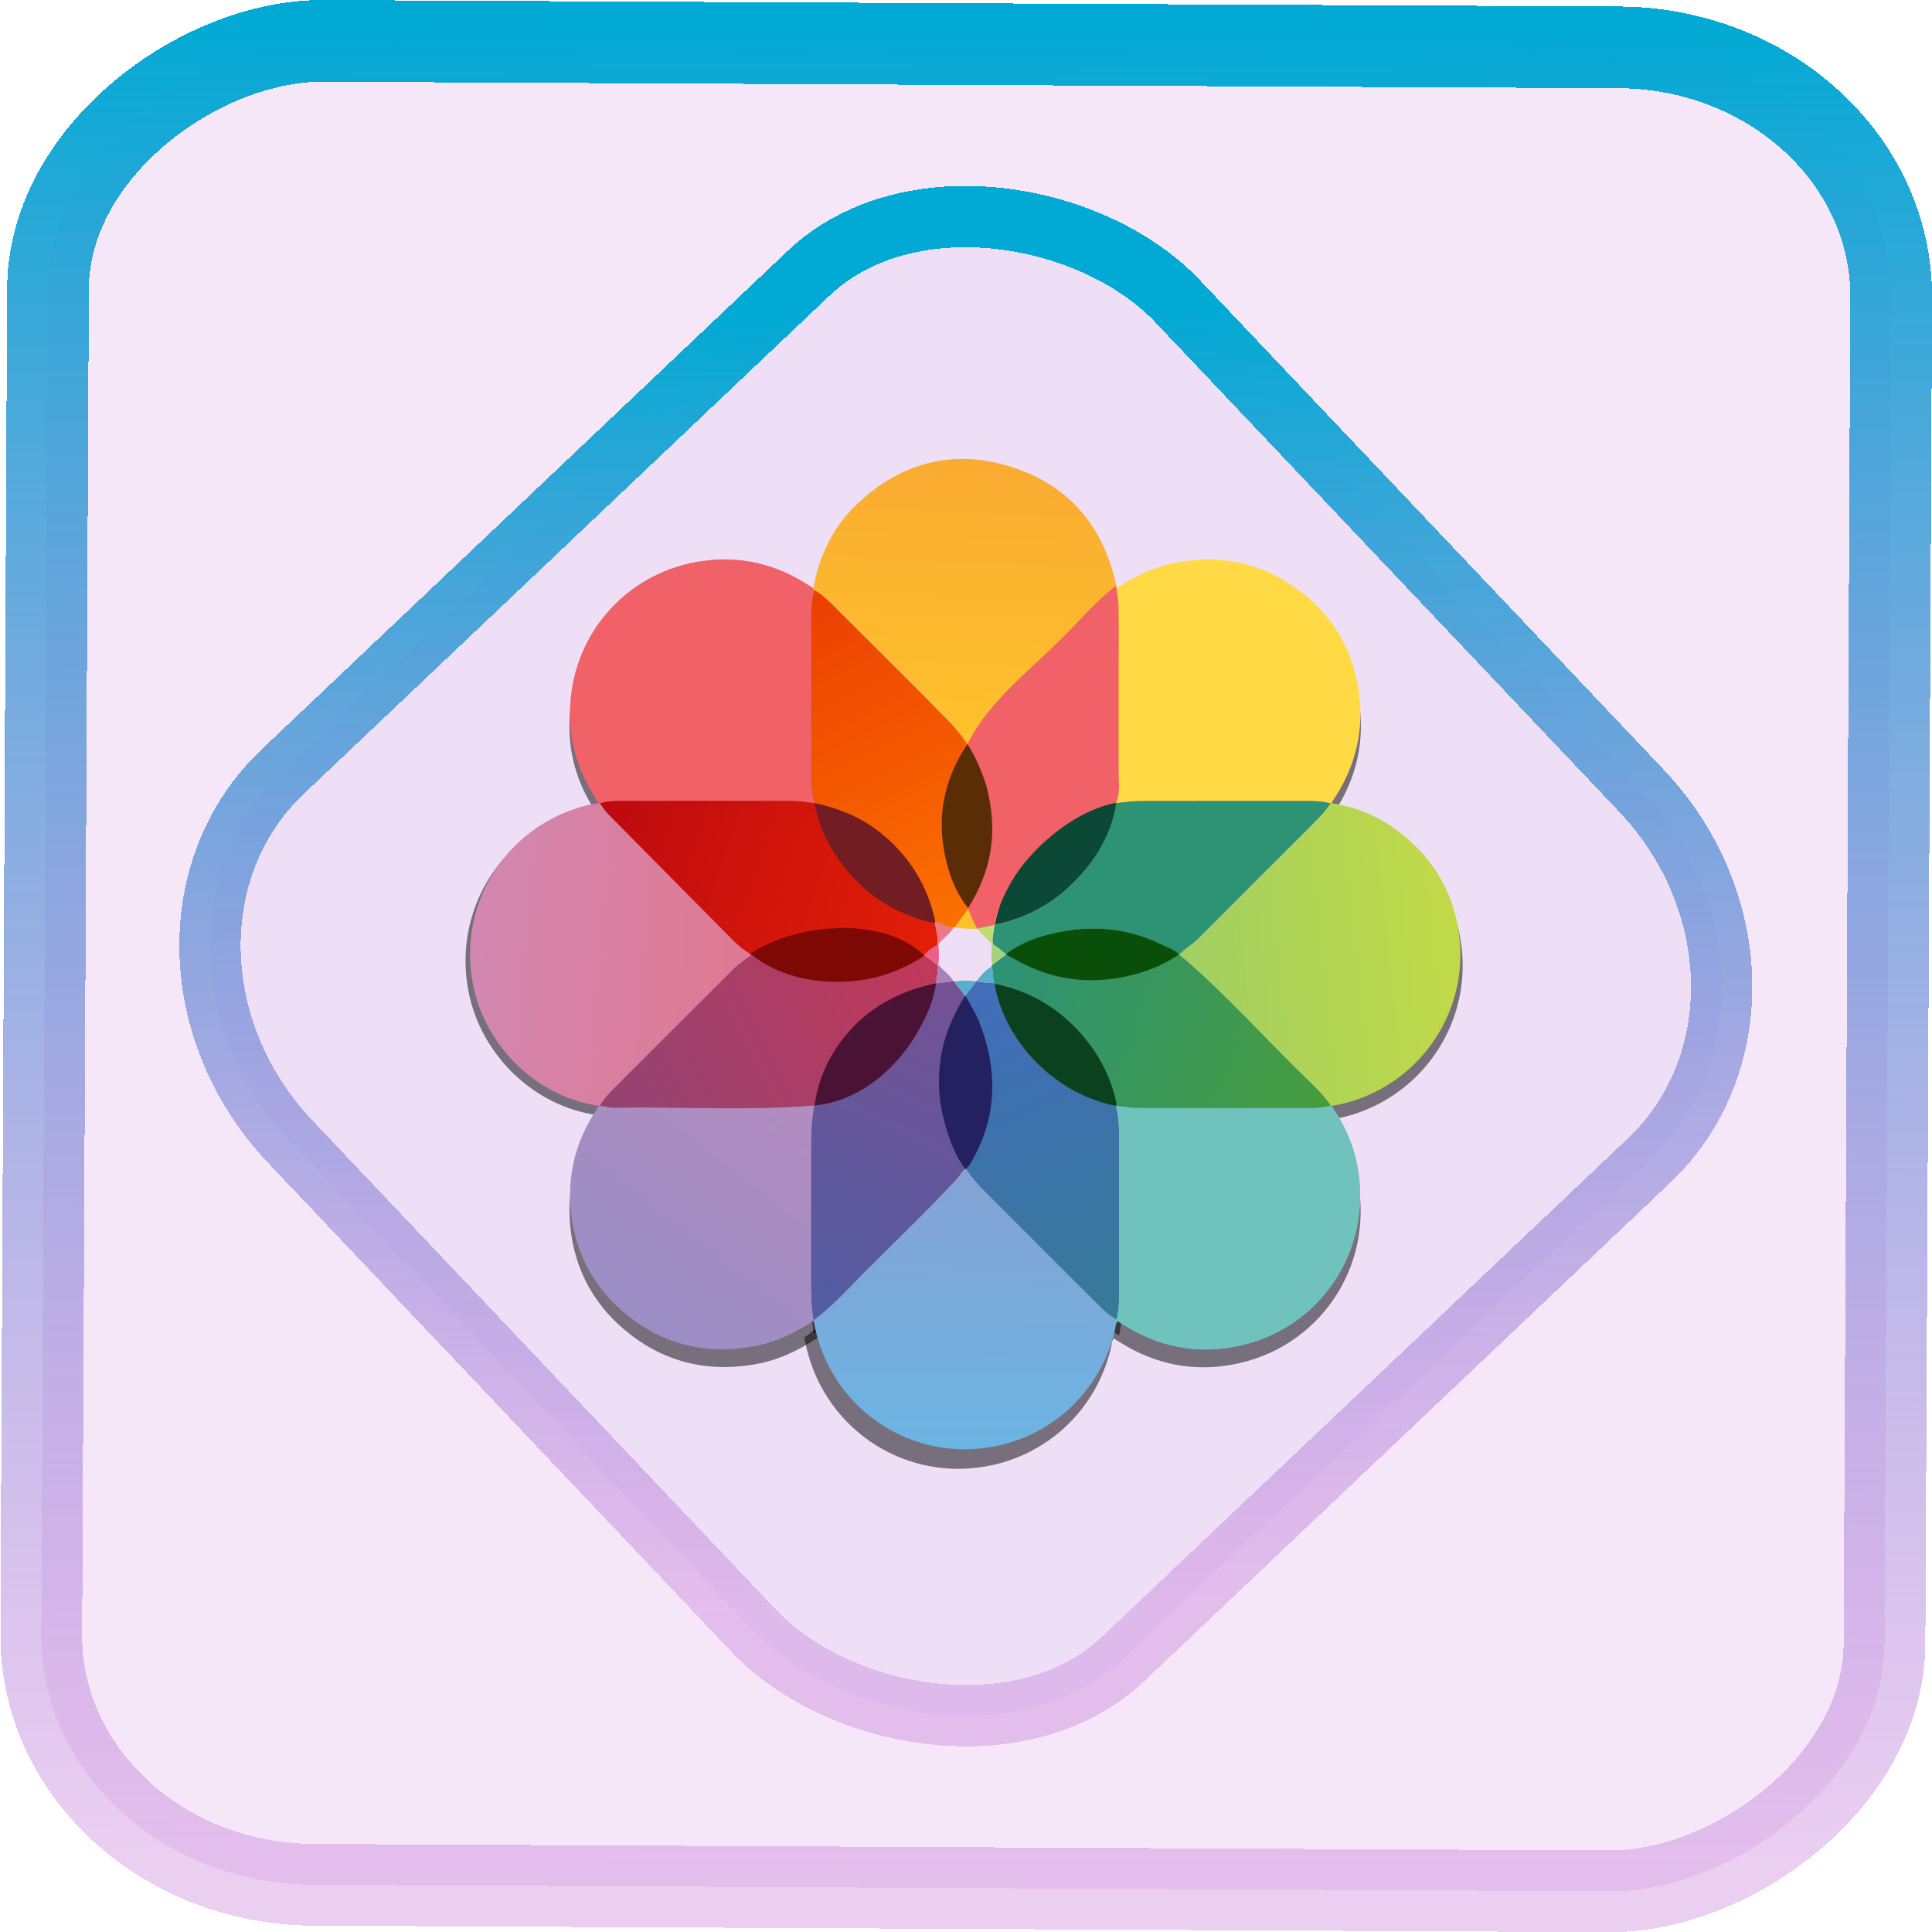 <?xml version="1.0" encoding="UTF-8" standalone="no"?>
<svg
   xmlns:dc="http://purl.org/dc/elements/1.1/"
   xmlns:cc="http://creativecommons.org/ns#"
   xmlns:rdf="http://www.w3.org/1999/02/22-rdf-syntax-ns#"
   xmlns:svg="http://www.w3.org/2000/svg"
   xmlns="http://www.w3.org/2000/svg"
   xmlns:xlink="http://www.w3.org/1999/xlink"
   xmlns:sodipodi="http://sodipodi.sourceforge.net/DTD/sodipodi-0.dtd"
   xmlns:inkscape="http://www.inkscape.org/namespaces/inkscape"
   width="47.286"
   height="47.286"
   version="1.1"
   id="svg63"
   sodipodi:docname="gpick.svg"
   inkscape:version="1.0.1 (3bc2e813f5, 2020-09-07)">
  <style
     id="style1006"></style>
  <sodipodi:namedview
     id="namedview65"
     pagecolor="#000000"
     bordercolor="#666666"
     borderopacity="1.0"
     inkscape:showpageshadow="2"
     inkscape:pageopacity="0.0"
     inkscape:pagecheckerboard="0"
     inkscape:deskcolor="#d1d1d1"
     showgrid="false"
     inkscape:zoom="13.117737"
     inkscape:cx="8.0029315"
     inkscape:cy="29.272626"
     inkscape:window-width="1920"
     inkscape:window-height="988"
     inkscape:window-x="0"
     inkscape:window-y="0"
     inkscape:window-maximized="1"
     inkscape:current-layer="svg63"
     inkscape:document-rotation="0">
    <inkscape:grid
       type="xygrid"
       id="grid468"
       originx="30.401"
       originy="-11.147"
       spacingy="1"
       spacingx="1"
       units="px"
       visible="false" />
  </sodipodi:namedview>
  <defs
     id="defs27">
    <linearGradient
       inkscape:collect="always"
       id="linearGradient1125">
      <stop
         style="stop-color:#bc5fd3;stop-opacity:0.3"
         offset="0"
         id="stop1121" />
      <stop
         style="stop-color:#00aad4;stop-opacity:1"
         offset="1"
         id="stop1123" />
    </linearGradient>
    <linearGradient
       id="a"
       y1="543.8"
       y2="503.8"
       x2="0"
       gradientUnits="userSpaceOnUse"
       gradientTransform="matrix(1.125,0,0,1,-51.07,0)">
      <stop
         stop-color="#c6cdd1"
         id="stop2" />
      <stop
         offset="1"
         stop-color="#e0e5e7"
         id="stop4" />
    </linearGradient>
    <linearGradient
       id="b"
       y1="543.8"
       y2="503.8"
       x2="0"
       gradientUnits="userSpaceOnUse"
       gradientTransform="matrix(1.041,0,0,1.063,-447.505,-582.081)">
      <stop
         stop-color="#1d1e1e"
         id="stop7" />
      <stop
         offset="1"
         stop-color="#44484c"
         id="stop9" />
    </linearGradient>
    <linearGradient
       xlink:href="#a"
       id="c"
       y1="506.8"
       y2="504.8"
       x2="0"
       gradientUnits="userSpaceOnUse"
       gradientTransform="matrix(1.028,0,0,1.05,-442.302,-575.258)" />
    <linearGradient
       xlink:href="#a"
       id="d"
       y1="508.8"
       y2="506.8"
       gradientUnits="userSpaceOnUse"
       x2="0"
       gradientTransform="matrix(1.028,0,0,1.05,-442.302,-575.258)" />
    <linearGradient
       xlink:href="#a"
       id="e"
       y1="510.8"
       y2="508.8"
       gradientUnits="userSpaceOnUse"
       x2="0"
       gradientTransform="matrix(1.028,0,0,1.05,-442.302,-575.258)" />
    <linearGradient
       xlink:href="#a"
       id="f"
       y1="512.8"
       y2="510.8"
       gradientUnits="userSpaceOnUse"
       x2="0"
       gradientTransform="matrix(1.028,0,0,1.05,-442.302,-575.258)" />
    <linearGradient
       xlink:href="#a"
       id="g"
       y1="514.8"
       y2="512.8"
       gradientUnits="userSpaceOnUse"
       x2="0"
       gradientTransform="matrix(1.028,0,0,1.05,-442.302,-575.258)" />
    <linearGradient
       xlink:href="#a"
       id="h"
       y1="516.8"
       y2="514.8"
       gradientUnits="userSpaceOnUse"
       x2="0"
       gradientTransform="matrix(1.028,0,0,1.05,-442.302,-575.258)" />
    <linearGradient
       xlink:href="#a"
       id="i"
       y1="518.8"
       y2="516.8"
       gradientUnits="userSpaceOnUse"
       x2="0"
       gradientTransform="matrix(1.028,0,0,1.05,-442.302,-575.258)" />
    <linearGradient
       xlink:href="#a"
       id="j"
       y1="520.8"
       y2="518.8"
       gradientUnits="userSpaceOnUse"
       x2="0"
       gradientTransform="matrix(1.028,0,0,1.05,-442.302,-575.258)" />
    <linearGradient
       xlink:href="#a"
       id="k"
       y1="523.8"
       y2="520.8"
       gradientUnits="userSpaceOnUse"
       x2="0"
       gradientTransform="matrix(1.028,0,0,1.05,-442.302,-575.258)" />
    <linearGradient
       xlink:href="#a"
       id="l"
       y1="33"
       y2="25"
       x2="0"
       gradientUnits="userSpaceOnUse"
       gradientTransform="matrix(1.028,0,0,1.05,-46.789,-50.468)" />
    <linearGradient
       id="m"
       y1="7"
       x1="10"
       y2="32"
       x2="35"
       gradientUnits="userSpaceOnUse"
       gradientTransform="matrix(1.028,0,0,1.05,-46.789,-50.468)">
      <stop
         stop-color="#383e51"
         id="stop22" />
      <stop
         offset="1"
         stop-color="#655c6f"
         stop-opacity="0"
         id="stop24" />
    </linearGradient>
    <linearGradient
       id="b-3"
       y1="543.8"
       y2="503.8"
       x2="0"
       gradientUnits="userSpaceOnUse"
       gradientTransform="matrix(1.041,0,0,1.063,-345.526,-498.953)">
      <stop
         stop-color="#1d1e1e"
         id="stop7-6" />
      <stop
         offset="1"
         stop-color="#44484c"
         id="stop9-7" />
    </linearGradient>
    <linearGradient
       xlink:href="#a-6"
       id="c-5"
       y1="506.8"
       y2="504.8"
       x2="0"
       gradientUnits="userSpaceOnUse"
       gradientTransform="matrix(1.028,0,0,1.05,-340.324,-492.129)" />
    <linearGradient
       id="a-6"
       y1="543.8"
       y2="503.8"
       x2="0"
       gradientUnits="userSpaceOnUse"
       gradientTransform="matrix(1.125,0,0,1,-51.07,0)">
      <stop
         stop-color="#c6cdd1"
         id="stop2-2" />
      <stop
         offset="1"
         stop-color="#e0e5e7"
         id="stop4-9" />
    </linearGradient>
    <linearGradient
       xlink:href="#a-6"
       id="d-1"
       y1="508.8"
       y2="506.8"
       gradientUnits="userSpaceOnUse"
       x2="0"
       gradientTransform="matrix(1.028,0,0,1.05,-340.324,-492.129)" />
    <linearGradient
       id="linearGradient991"
       y1="543.8"
       y2="503.8"
       x2="0"
       gradientUnits="userSpaceOnUse"
       gradientTransform="matrix(1.125,0,0,1,-51.07,0)">
      <stop
         stop-color="#c6cdd1"
         id="stop987" />
      <stop
         offset="1"
         stop-color="#e0e5e7"
         id="stop989" />
    </linearGradient>
    <linearGradient
       xlink:href="#a-6"
       id="e-2"
       y1="510.8"
       y2="508.8"
       gradientUnits="userSpaceOnUse"
       x2="0"
       gradientTransform="matrix(1.028,0,0,1.05,-340.324,-492.129)" />
    <linearGradient
       id="linearGradient998"
       y1="543.8"
       y2="503.8"
       x2="0"
       gradientUnits="userSpaceOnUse"
       gradientTransform="matrix(1.125,0,0,1,-51.07,0)">
      <stop
         stop-color="#c6cdd1"
         id="stop994" />
      <stop
         offset="1"
         stop-color="#e0e5e7"
         id="stop996" />
    </linearGradient>
    <linearGradient
       xlink:href="#a-6"
       id="f-7"
       y1="512.8"
       y2="510.8"
       gradientUnits="userSpaceOnUse"
       x2="0"
       gradientTransform="matrix(1.028,0,0,1.05,-340.324,-492.129)" />
    <linearGradient
       id="linearGradient1005"
       y1="543.8"
       y2="503.8"
       x2="0"
       gradientUnits="userSpaceOnUse"
       gradientTransform="matrix(1.125,0,0,1,-51.07,0)">
      <stop
         stop-color="#c6cdd1"
         id="stop1001" />
      <stop
         offset="1"
         stop-color="#e0e5e7"
         id="stop1003" />
    </linearGradient>
    <linearGradient
       xlink:href="#a-6"
       id="g-0"
       y1="514.8"
       y2="512.8"
       gradientUnits="userSpaceOnUse"
       x2="0"
       gradientTransform="matrix(1.028,0,0,1.05,-340.324,-492.129)" />
    <linearGradient
       id="linearGradient1012"
       y1="543.8"
       y2="503.8"
       x2="0"
       gradientUnits="userSpaceOnUse"
       gradientTransform="matrix(1.125,0,0,1,-51.07,0)">
      <stop
         stop-color="#c6cdd1"
         id="stop1008" />
      <stop
         offset="1"
         stop-color="#e0e5e7"
         id="stop1010" />
    </linearGradient>
    <linearGradient
       xlink:href="#a-6"
       id="h-9"
       y1="516.8"
       y2="514.8"
       gradientUnits="userSpaceOnUse"
       x2="0"
       gradientTransform="matrix(1.028,0,0,1.05,-340.324,-492.129)" />
    <linearGradient
       id="linearGradient1019"
       y1="543.8"
       y2="503.8"
       x2="0"
       gradientUnits="userSpaceOnUse"
       gradientTransform="matrix(1.125,0,0,1,-51.07,0)">
      <stop
         stop-color="#c6cdd1"
         id="stop1015" />
      <stop
         offset="1"
         stop-color="#e0e5e7"
         id="stop1017" />
    </linearGradient>
    <linearGradient
       xlink:href="#a-6"
       id="i-3"
       y1="518.8"
       y2="516.8"
       gradientUnits="userSpaceOnUse"
       x2="0"
       gradientTransform="matrix(1.028,0,0,1.05,-340.324,-492.129)" />
    <linearGradient
       id="linearGradient1026"
       y1="543.8"
       y2="503.8"
       x2="0"
       gradientUnits="userSpaceOnUse"
       gradientTransform="matrix(1.125,0,0,1,-51.07,0)">
      <stop
         stop-color="#c6cdd1"
         id="stop1022" />
      <stop
         offset="1"
         stop-color="#e0e5e7"
         id="stop1024" />
    </linearGradient>
    <linearGradient
       xlink:href="#a-6"
       id="j-6"
       y1="520.8"
       y2="518.8"
       gradientUnits="userSpaceOnUse"
       x2="0"
       gradientTransform="matrix(1.028,0,0,1.05,-340.324,-492.129)" />
    <linearGradient
       id="linearGradient1033"
       y1="543.8"
       y2="503.8"
       x2="0"
       gradientUnits="userSpaceOnUse"
       gradientTransform="matrix(1.125,0,0,1,-51.07,0)">
      <stop
         stop-color="#c6cdd1"
         id="stop1029" />
      <stop
         offset="1"
         stop-color="#e0e5e7"
         id="stop1031" />
    </linearGradient>
    <linearGradient
       xlink:href="#a-6"
       id="k-0"
       y1="523.8"
       y2="520.8"
       gradientUnits="userSpaceOnUse"
       x2="0"
       gradientTransform="matrix(1.028,0,0,1.05,-340.324,-492.129)" />
    <linearGradient
       id="linearGradient1040"
       y1="543.8"
       y2="503.8"
       x2="0"
       gradientUnits="userSpaceOnUse"
       gradientTransform="matrix(1.125,0,0,1,-51.07,0)">
      <stop
         stop-color="#c6cdd1"
         id="stop1036" />
      <stop
         offset="1"
         stop-color="#e0e5e7"
         id="stop1038" />
    </linearGradient>
    <linearGradient
       xlink:href="#a-6"
       id="l-6"
       y1="33"
       y2="25"
       x2="0"
       gradientUnits="userSpaceOnUse"
       gradientTransform="matrix(1.028,0,0,1.05,55.189,32.66)" />
    <linearGradient
       id="linearGradient1047"
       y1="543.8"
       y2="503.8"
       x2="0"
       gradientUnits="userSpaceOnUse"
       gradientTransform="matrix(1.125,0,0,1,-51.07,0)">
      <stop
         stop-color="#c6cdd1"
         id="stop1043" />
      <stop
         offset="1"
         stop-color="#e0e5e7"
         id="stop1045" />
    </linearGradient>
    <linearGradient
       xlink:href="#linearGradient4435"
       id="linearGradient4389-3-5"
       y1="524.798"
       y2="515.798"
       x2="0"
       gradientUnits="userSpaceOnUse"
       gradientTransform="matrix(1.362,0,0,1.362,-528.677,-680.905)" />
    <linearGradient
       id="linearGradient4435">
      <stop
         style="stop-color:#c61423"
         id="stop15" />
      <stop
         offset="1"
         style="stop-color:#dc2b41"
         id="stop17" />
    </linearGradient>
    <linearGradient
       id="b-3-7"
       y1="543.8"
       y2="503.8"
       x2="0"
       gradientUnits="userSpaceOnUse"
       gradientTransform="matrix(1.041,0,0,0.989,-397.399,-489.974)">
      <stop
         stop-color="#1d1e1e"
         id="stop7-6-5" />
      <stop
         offset="1"
         stop-color="#44484c"
         id="stop9-7-3" />
    </linearGradient>
    <linearGradient
       xlink:href="#a-6-9"
       id="c-5-2"
       y1="506.8"
       y2="504.8"
       x2="0"
       gradientUnits="userSpaceOnUse"
       gradientTransform="matrix(1.028,0,0,0.977,-392.196,-483.625)" />
    <linearGradient
       id="a-6-9"
       y1="543.8"
       y2="503.8"
       x2="0"
       gradientUnits="userSpaceOnUse"
       gradientTransform="matrix(1.125,0,0,1,-51.07,0)">
      <stop
         stop-color="#c6cdd1"
         id="stop2-2-1" />
      <stop
         offset="1"
         stop-color="#e0e5e7"
         id="stop4-9-2" />
    </linearGradient>
    <linearGradient
       xlink:href="#a-6-9"
       id="d-1-7"
       y1="508.8"
       y2="506.8"
       gradientUnits="userSpaceOnUse"
       x2="0"
       gradientTransform="matrix(1.028,0,0,0.977,-392.196,-483.625)" />
    <linearGradient
       id="linearGradient716"
       y1="543.8"
       y2="503.8"
       x2="0"
       gradientUnits="userSpaceOnUse"
       gradientTransform="matrix(1.125,0,0,1,-51.07,0)">
      <stop
         stop-color="#c6cdd1"
         id="stop712" />
      <stop
         offset="1"
         stop-color="#e0e5e7"
         id="stop714" />
    </linearGradient>
    <linearGradient
       xlink:href="#a-6-9"
       id="e-2-0"
       y1="510.8"
       y2="508.8"
       gradientUnits="userSpaceOnUse"
       x2="0"
       gradientTransform="matrix(1.028,0,0,0.977,-392.196,-483.625)" />
    <linearGradient
       id="linearGradient723"
       y1="543.8"
       y2="503.8"
       x2="0"
       gradientUnits="userSpaceOnUse"
       gradientTransform="matrix(1.125,0,0,1,-51.07,0)">
      <stop
         stop-color="#c6cdd1"
         id="stop719" />
      <stop
         offset="1"
         stop-color="#e0e5e7"
         id="stop721" />
    </linearGradient>
    <linearGradient
       xlink:href="#a-6-9"
       id="f-7-9"
       y1="512.8"
       y2="510.8"
       gradientUnits="userSpaceOnUse"
       x2="0"
       gradientTransform="matrix(1.028,0,0,0.977,-392.196,-483.625)" />
    <linearGradient
       id="linearGradient730"
       y1="543.8"
       y2="503.8"
       x2="0"
       gradientUnits="userSpaceOnUse"
       gradientTransform="matrix(1.125,0,0,1,-51.07,0)">
      <stop
         stop-color="#c6cdd1"
         id="stop726" />
      <stop
         offset="1"
         stop-color="#e0e5e7"
         id="stop728" />
    </linearGradient>
    <linearGradient
       xlink:href="#a-6-9"
       id="g-0-3"
       y1="514.8"
       y2="512.8"
       gradientUnits="userSpaceOnUse"
       x2="0"
       gradientTransform="matrix(1.028,0,0,0.977,-392.196,-483.625)" />
    <linearGradient
       id="linearGradient737"
       y1="543.8"
       y2="503.8"
       x2="0"
       gradientUnits="userSpaceOnUse"
       gradientTransform="matrix(1.125,0,0,1,-51.07,0)">
      <stop
         stop-color="#c6cdd1"
         id="stop733" />
      <stop
         offset="1"
         stop-color="#e0e5e7"
         id="stop735" />
    </linearGradient>
    <linearGradient
       xlink:href="#a-6-9"
       id="h-9-6"
       y1="516.8"
       y2="514.8"
       gradientUnits="userSpaceOnUse"
       x2="0"
       gradientTransform="matrix(1.028,0,0,0.977,-392.196,-483.625)" />
    <linearGradient
       id="linearGradient744"
       y1="543.8"
       y2="503.8"
       x2="0"
       gradientUnits="userSpaceOnUse"
       gradientTransform="matrix(1.125,0,0,1,-51.07,0)">
      <stop
         stop-color="#c6cdd1"
         id="stop740" />
      <stop
         offset="1"
         stop-color="#e0e5e7"
         id="stop742" />
    </linearGradient>
    <linearGradient
       xlink:href="#a-6-9"
       id="i-3-0"
       y1="518.8"
       y2="516.8"
       gradientUnits="userSpaceOnUse"
       x2="0"
       gradientTransform="matrix(1.028,0,0,0.977,-392.196,-483.625)" />
    <linearGradient
       id="linearGradient751"
       y1="543.8"
       y2="503.8"
       x2="0"
       gradientUnits="userSpaceOnUse"
       gradientTransform="matrix(1.125,0,0,1,-51.07,0)">
      <stop
         stop-color="#c6cdd1"
         id="stop747" />
      <stop
         offset="1"
         stop-color="#e0e5e7"
         id="stop749" />
    </linearGradient>
    <linearGradient
       xlink:href="#a-6-9"
       id="j-6-6"
       y1="520.8"
       y2="518.8"
       gradientUnits="userSpaceOnUse"
       x2="0"
       gradientTransform="matrix(1.028,0,0,0.977,-392.196,-483.625)" />
    <linearGradient
       id="linearGradient758"
       y1="543.8"
       y2="503.8"
       x2="0"
       gradientUnits="userSpaceOnUse"
       gradientTransform="matrix(1.125,0,0,1,-51.07,0)">
      <stop
         stop-color="#c6cdd1"
         id="stop754" />
      <stop
         offset="1"
         stop-color="#e0e5e7"
         id="stop756" />
    </linearGradient>
    <linearGradient
       xlink:href="#a-6-9"
       id="k-0-2"
       y1="523.8"
       y2="520.8"
       gradientUnits="userSpaceOnUse"
       x2="0"
       gradientTransform="matrix(1.028,0,0,0.977,-392.196,-483.625)" />
    <linearGradient
       id="linearGradient765"
       y1="543.8"
       y2="503.8"
       x2="0"
       gradientUnits="userSpaceOnUse"
       gradientTransform="matrix(1.125,0,0,1,-51.07,0)">
      <stop
         stop-color="#c6cdd1"
         id="stop761" />
      <stop
         offset="1"
         stop-color="#e0e5e7"
         id="stop763" />
    </linearGradient>
    <linearGradient
       xlink:href="#a-6-9"
       id="l-6-6"
       y1="33"
       y2="25"
       x2="0"
       gradientUnits="userSpaceOnUse"
       gradientTransform="matrix(1.028,0,0,0.977,3.316,4.657)" />
    <linearGradient
       id="linearGradient772"
       y1="543.8"
       y2="503.8"
       x2="0"
       gradientUnits="userSpaceOnUse"
       gradientTransform="matrix(1.125,0,0,1,-51.07,0)">
      <stop
         stop-color="#c6cdd1"
         id="stop768" />
      <stop
         offset="1"
         stop-color="#e0e5e7"
         id="stop770" />
    </linearGradient>
    <linearGradient
       inkscape:collect="always"
       xlink:href="#linearGradient1125"
       id="linearGradient15"
       x1="-9.685"
       y1="45.161"
       x2="11.988"
       y2="21.735"
       gradientUnits="userSpaceOnUse" />
    <filter
       id="filter1305-3-7"
       x="-0.06"
       y="-0.06"
       width="1.12"
       height="1.12"
       color-interpolation-filters="sRGB">
      <feGaussianBlur
         stdDeviation="0.619"
         id="feGaussianBlur324-5" />
    </filter>
    <linearGradient
       id="b-3-7-6"
       y1="543.8"
       y2="503.8"
       x2="0"
       gradientUnits="userSpaceOnUse"
       gradientTransform="matrix(1.041,0,0,0.989,-397.399,-489.974)">
      <stop
         stop-color="#1d1e1e"
         id="stop7-6-5-7" />
      <stop
         offset="1"
         stop-color="#44484c"
         id="stop9-7-3-5" />
    </linearGradient>
    <linearGradient
       xlink:href="#a-6-9-5"
       id="c-5-2-3"
       y1="506.8"
       y2="504.8"
       x2="0"
       gradientUnits="userSpaceOnUse"
       gradientTransform="matrix(1.028,0,0,0.977,-392.196,-483.625)" />
    <linearGradient
       id="a-6-9-5"
       y1="543.8"
       y2="503.8"
       x2="0"
       gradientUnits="userSpaceOnUse"
       gradientTransform="matrix(1.125,0,0,1,-51.07,0)">
      <stop
         stop-color="#c6cdd1"
         id="stop2-2-1-6" />
      <stop
         offset="1"
         stop-color="#e0e5e7"
         id="stop4-9-2-2" />
    </linearGradient>
    <linearGradient
       xlink:href="#a-6-9-5"
       id="d-1-7-9"
       y1="508.8"
       y2="506.8"
       gradientUnits="userSpaceOnUse"
       x2="0"
       gradientTransform="matrix(1.028,0,0,0.977,-392.196,-483.625)" />
    <linearGradient
       id="linearGradient2"
       y1="543.8"
       y2="503.8"
       x2="0"
       gradientUnits="userSpaceOnUse"
       gradientTransform="matrix(1.125,0,0,1,-51.07,0)">
      <stop
         stop-color="#c6cdd1"
         id="stop1" />
      <stop
         offset="1"
         stop-color="#e0e5e7"
         id="stop2-1" />
    </linearGradient>
    <linearGradient
       xlink:href="#a-6-9-5"
       id="e-2-0-2"
       y1="510.8"
       y2="508.8"
       gradientUnits="userSpaceOnUse"
       x2="0"
       gradientTransform="matrix(1.028,0,0,0.977,-392.196,-483.625)" />
    <linearGradient
       id="linearGradient4"
       y1="543.8"
       y2="503.8"
       x2="0"
       gradientUnits="userSpaceOnUse"
       gradientTransform="matrix(1.125,0,0,1,-51.07,0)">
      <stop
         stop-color="#c6cdd1"
         id="stop3" />
      <stop
         offset="1"
         stop-color="#e0e5e7"
         id="stop4-7" />
    </linearGradient>
    <linearGradient
       xlink:href="#a-6-9-5"
       id="f-7-9-0"
       y1="512.8"
       y2="510.8"
       gradientUnits="userSpaceOnUse"
       x2="0"
       gradientTransform="matrix(1.028,0,0,0.977,-392.196,-483.625)" />
    <linearGradient
       id="linearGradient6"
       y1="543.8"
       y2="503.8"
       x2="0"
       gradientUnits="userSpaceOnUse"
       gradientTransform="matrix(1.125,0,0,1,-51.07,0)">
      <stop
         stop-color="#c6cdd1"
         id="stop5" />
      <stop
         offset="1"
         stop-color="#e0e5e7"
         id="stop6" />
    </linearGradient>
    <linearGradient
       xlink:href="#a-6-9-5"
       id="g-0-3-9"
       y1="514.8"
       y2="512.8"
       gradientUnits="userSpaceOnUse"
       x2="0"
       gradientTransform="matrix(1.028,0,0,0.977,-392.196,-483.625)" />
    <linearGradient
       id="linearGradient8"
       y1="543.8"
       y2="503.8"
       x2="0"
       gradientUnits="userSpaceOnUse"
       gradientTransform="matrix(1.125,0,0,1,-51.07,0)">
      <stop
         stop-color="#c6cdd1"
         id="stop7-3" />
      <stop
         offset="1"
         stop-color="#e0e5e7"
         id="stop8" />
    </linearGradient>
    <linearGradient
       xlink:href="#a-6-9-5"
       id="h-9-6-6"
       y1="516.8"
       y2="514.8"
       gradientUnits="userSpaceOnUse"
       x2="0"
       gradientTransform="matrix(1.028,0,0,0.977,-392.196,-483.625)" />
    <linearGradient
       id="linearGradient10"
       y1="543.8"
       y2="503.8"
       x2="0"
       gradientUnits="userSpaceOnUse"
       gradientTransform="matrix(1.125,0,0,1,-51.07,0)">
      <stop
         stop-color="#c6cdd1"
         id="stop9-0" />
      <stop
         offset="1"
         stop-color="#e0e5e7"
         id="stop10" />
    </linearGradient>
    <linearGradient
       xlink:href="#a-6-9-5"
       id="i-3-0-6"
       y1="518.8"
       y2="516.8"
       gradientUnits="userSpaceOnUse"
       x2="0"
       gradientTransform="matrix(1.028,0,0,0.977,-392.196,-483.625)" />
    <linearGradient
       id="linearGradient12"
       y1="543.8"
       y2="503.8"
       x2="0"
       gradientUnits="userSpaceOnUse"
       gradientTransform="matrix(1.125,0,0,1,-51.07,0)">
      <stop
         stop-color="#c6cdd1"
         id="stop11-2" />
      <stop
         offset="1"
         stop-color="#e0e5e7"
         id="stop12-6" />
    </linearGradient>
    <linearGradient
       xlink:href="#a-6-9-5"
       id="j-6-6-1"
       y1="520.8"
       y2="518.8"
       gradientUnits="userSpaceOnUse"
       x2="0"
       gradientTransform="matrix(1.028,0,0,0.977,-392.196,-483.625)" />
    <linearGradient
       id="linearGradient14-8"
       y1="543.8"
       y2="503.8"
       x2="0"
       gradientUnits="userSpaceOnUse"
       gradientTransform="matrix(1.125,0,0,1,-51.07,0)">
      <stop
         stop-color="#c6cdd1"
         id="stop13-7" />
      <stop
         offset="1"
         stop-color="#e0e5e7"
         id="stop14" />
    </linearGradient>
    <linearGradient
       xlink:href="#a-6-9-5"
       id="k-0-2-9"
       y1="523.8"
       y2="520.8"
       gradientUnits="userSpaceOnUse"
       x2="0"
       gradientTransform="matrix(1.028,0,0,0.977,-392.196,-483.625)" />
    <linearGradient
       id="linearGradient16"
       y1="543.8"
       y2="503.8"
       x2="0"
       gradientUnits="userSpaceOnUse"
       gradientTransform="matrix(1.125,0,0,1,-51.07,0)">
      <stop
         stop-color="#c6cdd1"
         id="stop15-2" />
      <stop
         offset="1"
         stop-color="#e0e5e7"
         id="stop16" />
    </linearGradient>
    <linearGradient
       xlink:href="#a-6-9-5"
       id="l-6-6-0"
       y1="33"
       y2="25"
       x2="0"
       gradientUnits="userSpaceOnUse"
       gradientTransform="matrix(1.028,0,0,0.977,3.316,4.657)" />
    <linearGradient
       id="linearGradient18"
       y1="543.8"
       y2="503.8"
       x2="0"
       gradientUnits="userSpaceOnUse"
       gradientTransform="matrix(1.125,0,0,1,-51.07,0)">
      <stop
         stop-color="#c6cdd1"
         id="stop17-2" />
      <stop
         offset="1"
         stop-color="#e0e5e7"
         id="stop18" />
    </linearGradient>
    <linearGradient
       inkscape:collect="always"
       xlink:href="#linearGradient1125"
       id="linearGradient1015"
       x1="-45.452"
       y1="23.12"
       x2="-0.322"
       y2="23.12"
       gradientUnits="userSpaceOnUse" />
    <filter
       id="b-3-3"
       color-interpolation-filters="sRGB"
       height="1.155"
       width="1.135"
       x="-0.068"
       y="-0.077">
      <feGaussianBlur
         stdDeviation=".475"
         id="feGaussianBlur7-6" />
    </filter>
    <filter
       id="filter3683"
       color-interpolation-filters="sRGB"
       height="1.155"
       width="1.135"
       x="-0.068"
       y="-0.077">
      <feGaussianBlur
         stdDeviation=".475"
         id="feGaussianBlur3681" />
    </filter>
    <filter
       id="filter3687"
       color-interpolation-filters="sRGB"
       height="1.155"
       width="1.135"
       x="-0.068"
       y="-0.077">
      <feGaussianBlur
         stdDeviation=".475"
         id="feGaussianBlur3685" />
    </filter>
    <filter
       id="filter3691"
       color-interpolation-filters="sRGB"
       height="1.155"
       width="1.135"
       x="-0.068"
       y="-0.077">
      <feGaussianBlur
         stdDeviation=".475"
         id="feGaussianBlur3689" />
    </filter>
    <filter
       id="filter3695"
       color-interpolation-filters="sRGB"
       height="1.155"
       width="1.135"
       x="-0.068"
       y="-0.077">
      <feGaussianBlur
         stdDeviation=".475"
         id="feGaussianBlur3693" />
    </filter>
    <filter
       id="filter3699"
       color-interpolation-filters="sRGB"
       height="1.155"
       width="1.135"
       x="-0.068"
       y="-0.077">
      <feGaussianBlur
         stdDeviation=".475"
         id="feGaussianBlur3697" />
    </filter>
    <filter
       id="filter3703"
       color-interpolation-filters="sRGB"
       height="1.155"
       width="1.135"
       x="-0.068"
       y="-0.077">
      <feGaussianBlur
         stdDeviation=".475"
         id="feGaussianBlur3701" />
    </filter>
    <filter
       id="filter3707"
       color-interpolation-filters="sRGB"
       height="1.155"
       width="1.135"
       x="-0.068"
       y="-0.077">
      <feGaussianBlur
         stdDeviation=".475"
         id="feGaussianBlur3705" />
    </filter>
    <filter
       id="filter3711"
       color-interpolation-filters="sRGB"
       height="1.155"
       width="1.135"
       x="-0.068"
       y="-0.077">
      <feGaussianBlur
         stdDeviation=".475"
         id="feGaussianBlur3709" />
    </filter>
    <filter
       id="filter3715"
       color-interpolation-filters="sRGB"
       height="1.155"
       width="1.135"
       x="-0.068"
       y="-0.077">
      <feGaussianBlur
         stdDeviation=".475"
         id="feGaussianBlur3713" />
    </filter>
    <filter
       id="filter3719"
       color-interpolation-filters="sRGB"
       height="1.155"
       width="1.135"
       x="-0.068"
       y="-0.077">
      <feGaussianBlur
         stdDeviation=".475"
         id="feGaussianBlur3717" />
    </filter>
    <filter
       id="filter3723"
       color-interpolation-filters="sRGB"
       height="1.155"
       width="1.135"
       x="-0.068"
       y="-0.077">
      <feGaussianBlur
         stdDeviation=".475"
         id="feGaussianBlur3721" />
    </filter>
    <filter
       id="filter3727"
       color-interpolation-filters="sRGB"
       height="1.155"
       width="1.135"
       x="-0.068"
       y="-0.077">
      <feGaussianBlur
         stdDeviation=".475"
         id="feGaussianBlur3725" />
    </filter>
    <filter
       id="filter3731"
       color-interpolation-filters="sRGB"
       height="1.155"
       width="1.135"
       x="-0.068"
       y="-0.077">
      <feGaussianBlur
         stdDeviation=".475"
         id="feGaussianBlur3729" />
    </filter>
    <filter
       id="filter3735"
       color-interpolation-filters="sRGB"
       height="1.155"
       width="1.135"
       x="-0.068"
       y="-0.077">
      <feGaussianBlur
         stdDeviation=".475"
         id="feGaussianBlur3733" />
    </filter>
    <filter
       id="filter3739"
       color-interpolation-filters="sRGB"
       height="1.155"
       width="1.135"
       x="-0.068"
       y="-0.077">
      <feGaussianBlur
         stdDeviation=".475"
         id="feGaussianBlur3737" />
    </filter>
    <filter
       id="filter3743"
       color-interpolation-filters="sRGB"
       height="1.155"
       width="1.135"
       x="-0.068"
       y="-0.077">
      <feGaussianBlur
         stdDeviation=".475"
         id="feGaussianBlur3741" />
    </filter>
    <filter
       id="filter3747"
       color-interpolation-filters="sRGB"
       height="1.155"
       width="1.135"
       x="-0.068"
       y="-0.077">
      <feGaussianBlur
         stdDeviation=".475"
         id="feGaussianBlur3745" />
    </filter>
    <linearGradient
       id="k-7"
       gradientUnits="userSpaceOnUse"
       x1="-457.029"
       x2="-458.709"
       y1="121.1"
       y2="-22.659"
       gradientTransform="matrix(0.047,0,0,-0.047,44.967,34.601)">
      <stop
         offset="0"
         stop-color="#83a3d4"
         id="stop50-5" />
      <stop
         offset="1"
         stop-color="#6bb5e3"
         id="stop52-3" />
    </linearGradient>
    <linearGradient
       id="i-5"
       gradientUnits="userSpaceOnUse"
       x1="-378.288"
       x2="-273.78"
       y1="154.424"
       y2="55.106"
       gradientTransform="matrix(0.047,0,0,-0.047,44.967,34.601)">
      <stop
         offset="0"
         stop-color="#70c2bd"
         id="stop40-6" />
      <stop
         offset="1"
         stop-color="#67c381"
         id="stop42-2" />
    </linearGradient>
    <linearGradient
       id="e-9"
       gradientUnits="userSpaceOnUse"
       x1="48.297"
       x2="40.894"
       y1="13.267"
       y2="-144.105"
       gradientTransform="matrix(0.047,0,0,-0.047,21.794,11.488)">
      <stop
         offset="0"
         stop-color="#faaa32"
         id="stop20-1" />
      <stop
         offset="1"
         stop-color="#fdc22b"
         id="stop22-2" />
    </linearGradient>
    <linearGradient
       id="c-7"
       gradientUnits="userSpaceOnUse"
       x1="-344.971"
       x2="-188.383"
       y1="233.971"
       y2="250.896"
       gradientTransform="matrix(0.047,0,0,-0.047,44.967,34.601)">
      <stop
         offset="0"
         stop-color="#a0cf63"
         id="stop10-3-0" />
      <stop
         offset="1"
         stop-color="#c4da45"
         id="stop12-9" />
    </linearGradient>
    <linearGradient
       id="m-3"
       gradientUnits="userSpaceOnUse"
       x1="165.922"
       x2="81.432"
       y1="154.62"
       y2="46.279"
       gradientTransform="matrix(0.047,0,0,-0.047,12.185,34.6)">
      <stop
         offset="0"
         stop-color="#b28cc0"
         id="stop60-6" />
      <stop
         offset="1"
         stop-color="#9a8ec4"
         id="stop62-0" />
    </linearGradient>
    <linearGradient
       id="q-6"
       gradientUnits="userSpaceOnUse"
       x1="189.942"
       x2="-19.618"
       y1="147.053"
       y2="76.406"
       gradientTransform="matrix(0.047,0,0,-0.047,12.247,21.096)">
      <stop
         offset="0"
         stop-color="#f48155"
         id="stop80-2" />
      <stop
         offset="1"
         stop-color="#f16168"
         id="stop82-6" />
    </linearGradient>
    <linearGradient
       id="l-1"
       gradientUnits="userSpaceOnUse"
       x1="38.651"
       x2="-40.646"
       y1="416.699"
       y2="246.236"
       gradientTransform="matrix(0.047,0,0,-0.047,21.807,44.141)">
      <stop
         offset="0"
         stop-color="#735194"
         id="stop55-8" />
      <stop
         offset="1"
         stop-color="#525da3"
         id="stop57-7" />
    </linearGradient>
    <linearGradient
       id="j-9"
       gradientUnits="userSpaceOnUse"
       x1="-91.149"
       x2="3.73"
       y1="278.142"
       y2="57.717"
       gradientTransform="matrix(0.047,0,0,-0.047,28.605,37.384)">
      <stop
         offset="0"
         stop-color="#416db9"
         id="stop45-2" />
      <stop
         offset="1"
         stop-color="#337e8d"
         id="stop47-0" />
    </linearGradient>
    <linearGradient
       id="h-2"
       gradientUnits="userSpaceOnUse"
       x1="-103.67"
       x2="205.551"
       y1="133.122"
       y2="0.072"
       gradientTransform="matrix(0.047,0,0,-0.047,35.315,34.593)">
      <stop
         offset="0"
         stop-color="#2e9274"
         id="stop35-3" />
      <stop
         offset="1"
         stop-color="#469d3c"
         id="stop37-7" />
    </linearGradient>
    <linearGradient
       id="f-5"
       gradientUnits="userSpaceOnUse"
       x1="-41.524"
       x2="39.395"
       y1="135.895"
       y2="-24.301"
       gradientTransform="matrix(0.047,0,0,-0.047,21.853,21.097)">
      <stop
         offset="0"
         stop-color="#ec4001"
         id="stop25-9" />
      <stop
         offset="1"
         stop-color="#fb6f01"
         id="stop27-2" />
    </linearGradient>
    <linearGradient
       id="o-7"
       gradientUnits="userSpaceOnUse"
       x1="-13.324"
       x2="132.361"
       y1="246.968"
       y2="234.344"
       gradientTransform="matrix(0.047,0,0,-0.047,12.185,34.6)">
      <stop
         offset="0"
         stop-color="#d287af"
         id="stop70-3" />
      <stop
         offset="1"
         stop-color="#e07993"
         id="stop72-6" />
    </linearGradient>
    <linearGradient
       id="p-1"
       gradientUnits="userSpaceOnUse"
       x1="-154.393"
       x2="21.248"
       y1="30.552"
       y2="-31.79"
       gradientTransform="matrix(0.047,0,0,-0.047,21.853,21.093)">
      <stop
         offset="0"
         stop-color="#bd090f"
         id="stop75-2" />
      <stop
         offset="1"
         stop-color="#e11f07"
         id="stop77-9" />
    </linearGradient>
    <linearGradient
       id="n-3"
       gradientUnits="userSpaceOnUse"
       x1="-79.053"
       x2="-258.39"
       y1="101.807"
       y2="12.808"
       gradientTransform="matrix(0.047,0,0,-0.047,26.657,27.887)">
      <stop
         offset="0"
         stop-color="#c23857"
         id="stop65-1" />
      <stop
         offset="1"
         stop-color="#914475"
         id="stop67-9" />
    </linearGradient>
    <linearGradient
       inkscape:collect="always"
       xlink:href="#i-5"
       id="linearGradient1140"
       x1="27.284"
       y1="30.044"
       x2="33.29"
       y2="30.044"
       gradientUnits="userSpaceOnUse" />
    <linearGradient
       inkscape:collect="always"
       xlink:href="#q-6"
       id="linearGradient1148"
       x1="13.949"
       y1="16.677"
       x2="19.94"
       y2="16.677"
       gradientUnits="userSpaceOnUse" />
    <linearGradient
       inkscape:collect="always"
       xlink:href="#q-6"
       id="linearGradient1156"
       x1="23.675"
       y1="18.543"
       x2="27.386"
       y2="18.543"
       gradientUnits="userSpaceOnUse" />
    <linearGradient
       inkscape:collect="always"
       xlink:href="#h-2"
       id="linearGradient1164"
       x1="24.291"
       y1="21.486"
       x2="32.562"
       y2="21.486"
       gradientUnits="userSpaceOnUse" />
    <linearGradient
       inkscape:collect="always"
       xlink:href="#h-2"
       id="linearGradient1166"
       gradientUnits="userSpaceOnUse"
       gradientTransform="matrix(0.047,0,0,-0.047,35.315,34.593)"
       x1="-234.89"
       y1="218.301"
       x2="-58.34"
       y2="154.28" />
  </defs>
  <rect
     x="-46.092"
     y="1.21"
     width="45.131"
     height="45.113"
     rx="6.093"
     shape-rendering="crispEdges"
     id="rect5-6-7"
     ry="6.703"
     transform="matrix(0.005,-1,1,0.005,0,0)"
     style="fill:#bc5fd3;fill-opacity:0.149;stroke:url(#linearGradient1015);stroke-width:2;stroke-miterlimit:4;stroke-dasharray:none;stroke-opacity:1" />
  <rect
     x="-14.061"
     y="18.464"
     width="29.907"
     height="29.906"
     rx="6.093"
     shape-rendering="crispEdges"
     id="rect5-6-6-6"
     style="fill:#c0a7e7;fill-opacity:0.122;stroke:url(#linearGradient15);stroke-width:1.5;stroke-opacity:1;stroke-miterlimit:4;stroke-dasharray:none"
     ry="6.703"
     transform="matrix(0.726,-0.688,0.688,0.726,0,0)" />
  <path
     d="m 0,0 c 10.295,-15.579 18.663,-32.038 23.041,-50.329 19.689,-82.256 -30.355,-160.695 -109.388,-178.906 -41.682,-9.605 -80.239,-1.874 -115.898,21.38 -0.889,0.579 -1.797,1.129 -2.89,1.814 -2.131,-2.732 -1.883,-6.067 -2.585,-9.016 -13.98,-58.674 -60.496,-102.131 -119.871,-111.834 -78.422,-12.813 -152.228,38.631 -167.828,116.973 -0.278,1.398 -0.639,2.781 -0.961,4.173 0.08,0.383 0.16,0.764 0.24,1.145 1.526,0.193 2.461,1.332 3.585,2.195 15.205,11.657 27.985,25.882 41.39,39.412 30.49,30.775 61.957,60.584 91.48,92.319 3.265,3.509 5.169,8.123 9.174,10.991 4.545,-6.605 9.352,-13.058 14.994,-18.726 37.42,-37.583 74.897,-75.111 112.558,-112.451 4.952,-4.909 10.069,-9.956 16.783,-13.315 1.876,7.529 2.35,14.846 2.38,22.041 0.209,51.783 0.221,103.57 0.007,155.354 -0.037,9.011 -0.943,18.074 -2.981,26.938 7.233,-0.696 14.462,-1.973 21.696,-1.996 55.666,-0.168 111.333,-0.113 166.999,-0.061 5.68,0.004 11.306,0.867 16.856,2.129 C -0.812,0.152 -0.406,0.076 0,0"
     transform="matrix(0.026,0,0,-0.026,32.592,27.4)"
     id="path87-0"
     style="fill-opacity:0.503;fill-rule:evenodd;stroke-width:1.826;filter:url(#b-3-3)" />
  <path
     d="m 0,0 c -0.406,0.076 -0.812,0.152 -1.218,0.23 -0.227,0.474 -0.398,0.99 -0.694,1.416 -5.098,7.378 -11.27,13.812 -17.713,19.995 -42.481,40.754 -81.453,85.106 -126.429,123.298 5.768,5.833 12.959,9.935 18.77,15.767 36.808,36.944 73.702,73.803 110.63,110.629 5.695,5.679 10.885,11.736 15.478,18.321 0.459,0.049 0.916,0.095 1.374,0.143 C 28.313,285.479 52.889,273.492 74,254.677 100.848,230.749 117.084,200.75 121.964,165.122 132.603,87.436 81.194,17.062 6.825,1.275 4.562,0.794 2.275,0.423 0,0"
     transform="matrix(0.026,0,0,-0.026,32.592,27.4)"
     id="path89-3"
     style="fill-opacity:0.503;fill-rule:evenodd;stroke-width:1.826;filter:url(#b-3-3)" />
  <path
     d="m 0,0 c -0.458,-0.047 -0.915,-0.094 -1.373,-0.142 -5.898,1.351 -11.879,2.16 -17.923,2.164 -54.965,0.036 -109.931,0.1 -164.895,-0.069 -7.591,-0.024 -15.177,-1.271 -22.765,-1.952 2.068,8.306 2.916,16.836 2.951,25.298 0.217,52.775 0.193,105.551 0.026,158.326 -0.023,7.414 -1.259,14.824 -1.933,22.236 19.78,13.304 41.152,22.514 64.947,25.801 38.857,5.367 74.518,-3.019 106.38,-25.68 C -1.847,182.7 18.386,150.819 25.125,111.216 31.71,72.524 23.675,36.513 1.893,3.713 1.118,2.546 -0.097,1.609 0,0"
     transform="matrix(0.026,0,0,-0.026,32.597,19.991)"
     id="path91-6"
     style="fill-opacity:0.503;fill-rule:evenodd;stroke-width:1.826;filter:url(#b-3-3)" />
  <path
     d="m 0,0 c 0.429,0.088 0.858,0.177 1.286,0.265 5.158,-1.494 10.527,-2.178 15.79,-2.088 63.236,1.082 126.53,-2.849 189.718,2.145 -1.747,-10.156 -2.987,-20.366 -2.99,-30.688 -0.016,-45.32 0.052,-90.64 -0.045,-135.959 -0.028,-12.825 0.262,-25.604 2.342,-38.287 -0.08,-0.382 -0.161,-0.763 -0.24,-1.146 -18.297,-12.198 -37.913,-21.308 -59.754,-24.941 -46.229,-7.69 -87.556,3.325 -123.071,33.907 -28.655,24.674 -45.18,56.397 -49.441,93.914 -4.074,35.857 4.301,69.059 24.337,99.204 C -1.292,-2.507 -0.685,-1.228 0,0"
     transform="matrix(0.026,0,0,-0.026,14.65,27.399)"
     id="path93-1"
     style="fill-opacity:0.503;fill-rule:evenodd;stroke-width:1.826;filter:url(#b-3-3)" />
  <path
     d="M 0,0 C -0.486,0.062 -0.973,0.123 -1.458,0.185 -3.95,4.468 -6.42,8.765 -8.935,13.034 -22.3,35.726 -28.887,60.45 -28.723,86.569 c 0.465,73.662 52.668,132.876 122.395,144.767 38.576,6.579 74.443,-1.486 107.181,-23.074 1.184,-0.782 2.429,-1.468 3.647,-2.2 0.088,-0.424 0.177,-0.849 0.264,-1.274 -0.749,-6.878 -2.12,-13.753 -2.143,-20.634 -0.176,-52.968 -0.213,-105.938 0.04,-158.906 0.04,-8.444 0.681,-17.015 3.118,-25.262 C 198.534,0.722 191.29,2.072 184.043,2.095 128.322,2.273 72.6,2.223 16.878,2.147 11.202,2.14 5.538,1.407 0,0"
     transform="matrix(0.026,0,0,-0.026,14.683,19.996)"
     id="path95-0"
     style="fill-opacity:0.503;fill-rule:evenodd;stroke-width:1.826;filter:url(#b-3-3)" />
  <path
     d="m 0,0 c -2.079,12.684 -2.369,25.462 -2.342,38.287 0.097,45.319 0.029,90.64 0.045,135.959 0.003,10.322 1.244,20.532 2.993,30.688 0.133,0.307 0.229,0.627 0.291,0.957 1.784,-0.049 3.495,0.189 5.26,0.628 41.963,10.43 73.701,34.46 95.035,71.975 7.571,13.313 13.214,27.508 15.222,42.892 0.193,0.136 0.398,0.251 0.615,0.342 5.629,0.768 11.257,1.537 16.886,2.305 0.332,-0.066 0.647,-0.181 0.944,-0.345 2.605,-5.074 7.47,-8.575 9.695,-13.917 -0.247,-0.655 -0.388,-1.378 -0.755,-1.956 -23.521,-37.014 -29.636,-76.805 -18.485,-119.116 4.045,-15.351 10.131,-29.945 20.078,-42.614 0.049,-0.39 0.098,-0.778 0.147,-1.168 -4.004,-2.868 -5.909,-7.482 -9.174,-10.991 C 106.932,102.19 75.465,72.382 44.975,41.606 31.57,28.076 18.79,13.852 3.585,2.194 2.461,1.332 1.526,0.192 0,0"
     transform="matrix(0.026,0,0,-0.026,19.915,32.63)"
     id="path97-6"
     style="fill-opacity:0.503;fill-rule:evenodd;stroke-width:1.826;filter:url(#b-3-3)" />
  <path
     d="m 0,0 c -0.05,0.39 -0.099,0.778 -0.146,1.168 0.434,0.775 0.844,1.569 1.31,2.326 26.411,42.897 30.374,87.871 12.471,134.863 -3.56,9.342 -8.948,17.742 -13.704,26.466 2.18,5.397 7.158,8.848 9.722,13.979 0.252,0.156 0.526,0.258 0.819,0.302 5.538,-1.604 11.307,-1.43 16.952,-2.223 0.175,-0.138 0.345,-0.28 0.512,-0.427 -0.001,-0.713 -0.119,-1.446 0.013,-2.133 10.72,-55.713 58.257,-102.851 114.581,-113.65 0.404,-0.276 0.807,-0.554 1.211,-0.83 2.037,-8.864 2.944,-17.927 2.981,-26.939 0.214,-51.784 0.202,-103.57 -0.007,-155.353 -0.03,-7.195 -0.504,-14.513 -2.38,-22.041 -6.714,3.358 -11.831,8.406 -16.783,13.314 C 89.891,-93.837 52.414,-56.31 14.994,-18.727 9.352,-13.059 4.545,-6.605 0,0"
     transform="matrix(0.026,0,0,-0.026,23.636,28.925)"
     id="path99-3"
     style="fill-opacity:0.503;fill-rule:evenodd;stroke-width:1.826;filter:url(#b-3-3)" />
  <path
     d="m 0,0 c -0.404,0.276 -0.808,0.554 -1.21,0.83 1.343,0.93 0.825,2.095 0.544,3.342 -5.883,26.121 -17.834,49.059 -36.182,68.573 -21.634,23.009 -47.987,37.618 -78.958,43.868 -0.167,0.147 -0.337,0.289 -0.508,0.428 -1.027,5.331 -0.93,10.858 -2.814,16.039 0.282,0.578 0.564,1.157 0.844,1.735 4.407,3.345 8.814,6.688 13.222,10.032 0.419,-0.047 0.839,-0.093 1.259,-0.141 3.939,-2.418 7.757,-5.062 11.835,-7.218 29.949,-15.832 61.64,-20.773 95.046,-15.119 20.279,3.434 38.956,10.737 55.906,22.412 h 1.728 C 105.691,106.589 144.663,62.236 187.145,21.482 193.588,15.3 199.76,8.866 204.857,1.488 205.153,1.062 205.324,0.546 205.552,0.072 200.001,-1.19 194.375,-2.053 188.694,-2.058 133.028,-2.109 77.361,-2.164 21.695,-1.996 14.462,-1.974 7.232,-0.696 0,0"
     transform="matrix(0.026,0,0,-0.026,27.309,27.396)"
     id="path101-2"
     style="fill-opacity:0.503;fill-rule:evenodd;stroke-width:1.826;filter:url(#b-3-3)" />
  <path
     d="m 0,0 c -58.688,8.507 -108.2,56.069 -120.14,115.407 -15.065,74.87 28.28,147.714 101.259,170.148 6.138,1.887 12.346,3.5 18.748,4.239 0.486,-0.062 0.972,-0.122 1.457,-0.184 3.37,-5.259 7.303,-10.069 11.717,-14.483 38.584,-38.581 77.155,-77.176 115.785,-115.711 5.169,-5.157 10.893,-9.689 17.161,-13.488 -0.193,-2.277 -2.028,-3.118 -3.575,-4.329 -4.615,-3.616 -9.47,-7.022 -13.605,-11.137 C 89.871,91.715 51.062,52.838 12.222,13.992 8.06,9.831 4.424,5.246 1.287,0.265 0.858,0.177 0.429,0.088 0,0"
     transform="matrix(0.026,0,0,-0.026,14.595,27.29)"
     id="path103-0"
     style="fill-opacity:0.503;fill-rule:evenodd;stroke-width:1.826;filter:url(#b-3-3)" />
  <path
     d="m 0,0 c 0.636,0.014 1.272,0.028 1.909,0.04 4.966,-1.986 8.217,-6.431 12.822,-8.933 0.886,-6.106 -0.922,-11.986 -1.519,-17.967 -0.217,-0.091 -0.422,-0.205 -0.615,-0.341 -31.921,-6.426 -58.889,-21.717 -80.709,-45.807 -18.052,-19.931 -29.898,-43.117 -34.807,-69.689 -0.062,-0.33 -0.159,-0.65 -0.291,-0.957 -63.191,-4.993 -126.486,-1.063 -189.721,-2.145 -5.263,-0.09 -10.632,0.595 -15.791,2.088 3.139,4.982 6.775,9.566 10.936,13.728 38.841,38.845 77.649,77.722 116.586,116.469 4.135,4.116 8.99,7.522 13.604,11.137 1.548,1.211 3.383,2.053 3.575,4.329 0.761,-0.016 1.519,-0.033 2.278,-0.048 -0.34,-1.585 0.808,-2.178 1.874,-2.852 28.512,-18.025 59.806,-25.195 93.149,-22.363 C -42.672,-21.268 -20.395,-13.055 0,0"
     transform="matrix(0.026,0,0,-0.026,22.57,23.719)"
     id="path105-6"
     style="fill-opacity:0.503;fill-rule:evenodd;stroke-width:1.826;filter:url(#b-3-3)" />
  <path
     d="m 0,0 c 3.852,27.454 16.049,51.346 34.102,71.277 21.819,24.09 50.179,38.23 82.101,44.656 C 114.195,100.548 107.866,85.916 100.295,72.604 77.964,31.475 39.582,2.477 -0.374,-0.936"
     transform="matrix(0.026,0,0,-0.026,19.941,27.367)"
     id="path107-1"
     style="fill-opacity:0.503;fill-rule:evenodd;stroke-width:1.826;filter:url(#b-3-3)" />
  <path
     d="m 0,0 c 4.757,-8.725 10.145,-17.124 13.704,-26.466 17.903,-46.992 16.234,-92.673 -10.178,-135.569 -0.465,-0.757 -3.169,-3.139 -3.603,-3.914 -9.948,12.669 -16.034,29.555 -20.079,44.907 -11.151,42.311 -5.036,82.102 18.485,119.116 0.367,0.577 0.508,1.301 0.754,1.956 -0.001,0 0.458,0.01 0.458,0.01 z"
     transform="matrix(0.026,0,0,-0.026,23.634,24.712)"
     id="path109-5"
     style="fill-opacity:0.503;fill-rule:evenodd;stroke-width:1.826;filter:url(#b-3-3)" />
  <path
     d="m 0,0 c 0.597,5.981 2.405,11.861 1.519,17.97 0,0.002 0.393,0.1 0.393,0.1 L 2.317,18.06 C 6.742,12.41 13.11,8.557 16.887,2.306 11.257,1.537 5.629,0.769 0,0"
     transform="matrix(0.026,0,0,-0.026,22.908,24.405)"
     id="path111-5"
     style="fill-opacity:0.503;fill-rule:evenodd;stroke-width:1.826;filter:url(#b-3-3)" />
  <path
     d="m 0,0 -0.459,0.041 c 0,0 -0.459,-0.01 -0.458,-0.01 -2.224,5.342 -7.089,8.843 -9.694,13.917 6.776,1.07 13.554,0.984 20.334,0.031 C 7.158,8.848 2.181,5.396 0,0"
     transform="matrix(0.026,0,0,-0.026,23.634,24.712)"
     id="path113-4"
     style="fill-opacity:0.503;fill-rule:evenodd;stroke-width:1.826;filter:url(#b-3-3)" />
  <path
     d="m 0,0 c 30.971,-6.25 57.323,-20.859 78.958,-43.868 18.348,-19.514 31.137,-42.143 37.02,-68.264 0.281,-1.247 1.151,-3.736 -0.191,-4.665 C 59.462,-105.998 10.733,-57.846 0.014,-2.133 -0.118,-1.446 -0.001,-0.713 0,0"
     transform="matrix(0.026,0,0,-0.026,24.35,24.415)"
     id="path115-7"
     style="fill-opacity:0.503;fill-rule:evenodd;stroke-width:1.826;filter:url(#b-3-3)" />
  <path
     d="M 0,0 C 3.99,5.347 8.287,10.377 14.141,13.816 16.025,8.636 15.929,3.108 16.955,-2.223 11.308,-1.431 5.538,-1.604 0,0"
     transform="matrix(0.026,0,0,-0.026,23.904,24.347)"
     id="path117-6"
     style="fill-opacity:0.503;fill-rule:evenodd;stroke-width:1.826;filter:url(#b-3-3)" />
  <path
     d="M 0.132,1.499 C 16.28,13.214 34.347,18.766 53.771,22.318 85.291,28.082 116.33,24.506 145.393,10.604 151.759,7.619 159.345,4.813 164.658,0.201 147.708,-11.475 127.16,-18.903 106.881,-22.337 73.475,-27.991 41.784,-23.05 11.835,-7.218 7.757,-5.062 2.527,-2.197 -1.411,0.221"
     transform="matrix(0.026,0,0,-0.026,24.657,23.696)"
     id="path119-5"
     style="fill-opacity:0.503;fill-rule:evenodd;stroke-width:1.826;filter:url(#b-3-3)" />
  <path
     d="M 0.176,-1.499 C -20.219,-14.554 -42.672,-22.515 -66.72,-24.558 c -37.915,-3.702 -74.757,6.534 -97.892,26.338 C -114.852,33.789 -34.289,35.803 1.764,0"
     transform="matrix(0.026,0,0,-0.026,22.57,23.719)"
     id="path121-6"
     style="fill-opacity:0.503;fill-rule:evenodd;stroke-width:1.826;filter:url(#b-3-3)" />
  <path
     style="fill:url(#k-7);fill-rule:evenodd;stroke-width:0.047;fill-opacity:1.0"
     d="m 32.592,27.065 c 0.263,0.398 0.477,0.819 0.589,1.287 0.503,2.103 -0.776,4.108 -2.795,4.574 -1.065,0.246 -2.05,0.048 -2.961,-0.547 -0.023,-0.015 -0.046,-0.029 -0.074,-0.046 -0.054,0.07 -0.048,0.155 -0.066,0.23 -0.357,1.5 -1.546,2.611 -3.063,2.859 -2.004,0.328 -3.889,-0.988 -4.288,-2.99 -0.006,-0.036 -0.016,-0.071 -0.025,-0.107 0.002,-0.009 0.003,-0.019 0.005,-0.029 0.039,-0.004 0.063,-0.034 0.091,-0.056 0.388,-0.298 0.715,-0.662 1.058,-1.008 0.779,-0.787 1.583,-1.549 2.337,-2.36 0.083,-0.09 0.132,-0.208 0.234,-0.281 0.116,0.169 0.239,0.334 0.383,0.479 0.956,0.961 1.914,1.92 2.876,2.875 0.127,0.126 0.257,0.255 0.429,0.34 0.048,-0.192 0.06,-0.38 0.061,-0.563 0.004,-1.324 0.004,-2.648 1.8e-4,-3.972 -8.76e-4,-0.23 -0.024,-0.462 -0.076,-0.689 0.185,0.018 0.369,0.05 0.554,0.051 1.422,0.003 2.845,0.002 4.267,0.001 0.145,-1.03e-4 0.289,-0.022 0.431,-0.054 0.009,0.002 0.021,0.003 0.031,0.005"
     id="path125-3" />
  <path
     style="fill:url(#linearGradient1140);fill-rule:evenodd;stroke-width:0.047;fill-opacity:1.0"
     d="m 32.592,27.065 c 0.263,0.398 0.477,0.819 0.589,1.287 0.503,2.103 -0.776,4.108 -2.795,4.574 -1.065,0.246 -2.05,0.048 -2.961,-0.547 -0.023,-0.015 -0.046,-0.029 -0.074,-0.046 -0.054,0.07 -0.048,0.155 -0.066,0.23 l 0.04,-0.278 c 0.048,-0.192 0.06,-0.38 0.061,-0.563 0.004,-1.324 0.004,-2.648 1.74e-4,-3.972 -8.78e-4,-0.23 -0.024,-0.462 -0.076,-0.689 0.185,0.018 0.37,0.05 0.554,0.051 1.422,0.003 2.845,0.002 4.267,0.001 0.145,-1.02e-4 0.289,-0.022 0.431,-0.054 0.009,0.002 0.021,0.003 0.031,0.005"
     id="path127-7" />
  <path
     style="fill:url(#e-9);fill-rule:evenodd;stroke-width:0.047;fill-opacity:1.0"
     d="m 19.908,14.393 c 0.148,-0.82 0.502,-1.537 1.116,-2.102 1.074,-0.989 2.335,-1.304 3.726,-0.864 1.39,0.439 2.235,1.421 2.559,2.847 0.008,0.04 0.018,0.08 0.027,0.12 0.017,0.189 0.049,0.379 0.049,0.568 0.003,1.349 0.004,2.698 -6.02e-4,4.047 -8.24e-4,0.216 -0.023,0.434 -0.076,0.647 -0.021,0.008 -0.042,0.019 -0.063,0.028 -0.768,0.171 -1.427,0.537 -1.964,1.113 -0.485,0.522 -0.805,1.131 -0.933,1.835 -0.005,0.001 -0.01,0.004 -0.015,0.009 -0.144,0.021 -0.273,0.069 -0.417,0.09 -0.18,0.006 -0.376,0.001 -0.556,-0.036 0.122,-0.169 0.258,-0.33 0.365,-0.509 0.429,-0.722 0.608,-1.5 0.519,-2.341 -0.091,-0.862 -0.439,-1.604 -1.041,-2.217 -0.943,-0.96 -1.9,-1.906 -2.853,-2.856 -0.132,-0.131 -0.272,-0.255 -0.436,-0.348 -0.002,-0.009 -0.004,-0.022 -0.006,-0.032"
     id="path131-4" />
  <path
     style="fill:url(#c-7);fill-rule:evenodd;stroke-width:0.047;fill-opacity:1"
     d="m 32.592,27.065 c -0.009,-0.002 -0.021,-0.003 -0.031,-0.005 -0.004,-0.012 -0.009,-0.025 -0.018,-0.036 -0.13,-0.189 -0.288,-0.353 -0.453,-0.511 -1.085,-1.042 -2.081,-2.176 -3.23,-3.152 0.147,-0.149 0.331,-0.254 0.48,-0.403 0.94,-0.944 1.883,-1.887 2.827,-2.828 0.146,-0.145 0.278,-0.3 0.395,-0.468 0.011,-10e-4 0.023,-0.002 0.035,-0.003 0.718,0.11 1.346,0.417 1.886,0.898 0.686,0.612 1.101,1.379 1.225,2.289 0.272,1.986 -1.042,3.785 -2.942,4.189 -0.058,0.012 -0.116,0.022 -0.174,0.033"
     id="path133-5" />
  <path
     d="m 32.597,19.657 c -0.011,0.001 -0.023,0.002 -0.035,0.003 -0.151,-0.035 -0.304,-0.055 -0.458,-0.055 -1.404,-8.8e-4 -2.809,-0.002 -4.213,0.001 -0.194,5.52e-4 -0.388,0.032 -0.582,0.05 0.053,-0.212 0.074,-0.43 0.076,-0.647 0.004,-1.349 0.004,-2.698 6.05e-4,-4.047 -5.54e-4,-0.19 -0.032,-0.379 -0.049,-0.568 0.505,-0.34 1.051,-0.576 1.659,-0.66 0.993,-0.137 1.904,0.077 2.718,0.656 0.836,0.595 1.353,1.41 1.526,2.423 0.168,0.989 -0.037,1.91 -0.594,2.748 -0.02,0.03 -0.051,0.054 -0.048,0.095"
     id="path135-2"
     style="fill-rule:evenodd;stroke-width:0.047;fill-opacity:1;fill:#ffda44" />
  <path
     style="fill:url(#m-3);fill-rule:evenodd;stroke-width:0.047;fill-opacity:1"
     d="m 14.65,27.065 c 0.009,-0.002 0.022,-0.004 0.033,-0.006 0.132,0.038 0.269,0.056 0.403,0.053 1.616,-0.028 3.233,0.073 4.847,-0.055 -0.045,0.26 -0.076,0.521 -0.076,0.785 -4.11e-4,1.159 0.001,2.317 -0.001,3.476 -6.59e-4,0.328 0.006,0.655 0.06,0.979 -0.002,0.009 -0.003,0.019 -0.005,0.029 -0.467,0.312 -0.969,0.545 -1.527,0.638 -1.181,0.197 -2.237,-0.085 -3.144,-0.867 -0.732,-0.631 -1.154,-1.442 -1.263,-2.401 -0.104,-0.917 0.11,-1.765 0.622,-2.536 0.02,-0.03 0.035,-0.063 0.053,-0.094"
     id="path137-5" />
  <path
     d="m 14.683,19.661 c -0.013,-0.001 -0.025,-0.003 -0.037,-0.004 -0.064,-0.109 -0.127,-0.219 -0.191,-0.328 -0.341,-0.58 -0.51,-1.212 -0.506,-1.88 0.012,-1.883 1.346,-3.397 3.127,-3.701 0.986,-0.168 1.902,0.038 2.738,0.59 0.03,0.02 0.062,0.037 0.093,0.056 0.002,0.009 0.004,0.022 0.006,0.032 -0.019,0.176 -0.054,0.352 -0.055,0.527 -0.004,1.354 -0.004,2.708 9.29e-4,4.062 9.3e-4,0.216 0.017,0.435 0.08,0.646 -0.185,-0.019 -0.37,-0.053 -0.555,-0.054 -1.424,-0.004 -2.847,-0.003 -4.271,-0.001 -0.145,1.83e-4 -0.29,0.019 -0.431,0.055"
     id="path139-4"
     style="fill-opacity:1.0;fill:url(#linearGradient1148)" />
  <path
     style="fill:url(#l-1);fill-rule:evenodd;stroke-width:0.047;fill-opacity:1"
     d="m 19.915,32.296 c -0.053,-0.324 -0.06,-0.651 -0.06,-0.979 0.002,-1.159 7.14e-4,-2.317 0.001,-3.476 8.5e-5,-0.264 0.032,-0.525 0.076,-0.785 0.003,-0.007 0.004,-0.016 0.006,-0.024 0.046,10e-4 0.089,-0.004 0.134,-0.016 1.072,-0.267 1.883,-0.881 2.428,-1.84 0.193,-0.34 0.338,-0.703 0.389,-1.096 0.004,-0.003 0.009,-0.005 0.016,-0.008 0.144,-0.02 0.288,-0.039 0.431,-0.059 0.007,0.001 0.017,0.004 0.024,0.008 0.067,0.13 0.191,0.219 0.248,0.356 -0.005,0.017 -0.009,0.035 -0.019,0.05 -0.601,0.946 -0.757,1.963 -0.472,3.045 0.103,0.392 0.259,0.766 0.513,1.089 10e-4,0.009 0.002,0.02 0.003,0.03 -0.102,0.073 -0.151,0.191 -0.234,0.281 -0.754,0.811 -1.558,1.573 -2.337,2.36 -0.342,0.346 -0.669,0.71 -1.058,1.008 -0.029,0.022 -0.053,0.051 -0.091,0.056"
     id="path141-7" />
  <path
     style="fill:url(#j-9);fill-rule:evenodd;stroke-width:0.047;fill-opacity:1"
     d="m 23.636,28.591 c -10e-4,-0.009 -0.002,-0.02 -0.003,-0.03 0.009,-0.02 0.022,-0.04 0.033,-0.059 0.675,-1.097 0.776,-2.246 0.319,-3.448 -0.091,-0.239 -0.229,-0.454 -0.35,-0.677 0.056,-0.138 0.183,-0.226 0.248,-0.357 0.005,-0.003 0.013,-0.006 0.021,-0.007 0.141,0.041 0.289,0.037 0.433,0.057 0.004,0.003 0.008,0.006 0.013,0.009 -2.4e-5,0.018 -0.002,0.037 3.36e-4,0.055 0.274,1.424 1.488,2.629 2.928,2.905 0.009,0.006 0.021,0.014 0.031,0.021 0.052,0.227 0.075,0.458 0.076,0.689 0.004,1.324 0.004,2.648 -1.82e-4,3.971 -7.13e-4,0.184 -0.013,0.371 -0.061,0.563 -0.172,-0.086 -0.302,-0.215 -0.429,-0.34 -0.962,-0.955 -1.92,-1.914 -2.876,-2.875 -0.144,-0.145 -0.267,-0.31 -0.383,-0.479"
     id="path143-4" />
  <path
     style="fill:url(#linearGradient1166);fill-rule:evenodd;stroke-width:0.047;fill-opacity:1"
     d="m 27.309,27.061 c -0.009,-0.006 -0.021,-0.014 -0.031,-0.021 0.034,-0.024 0.021,-0.054 0.014,-0.086 -0.15,-0.668 -0.456,-1.254 -0.924,-1.753 -0.553,-0.588 -1.226,-0.962 -2.017,-1.121 -0.003,-0.003 -0.007,-0.006 -0.013,-0.009 -0.026,-0.136 -0.024,-0.278 -0.072,-0.41 0.006,-0.015 0.014,-0.03 0.022,-0.044 0.113,-0.086 0.225,-0.171 0.338,-0.256 0.009,10e-4 0.022,0.002 0.032,0.003 0.101,0.062 0.198,0.129 0.302,0.185 0.765,0.405 1.575,0.531 2.428,0.387 0.518,-0.088 0.995,-0.274 1.428,-0.573 h 0.044 c 1.149,0.976 2.145,2.11 3.23,3.152 0.165,0.158 0.322,0.323 0.453,0.511 0.006,0.009 0.012,0.024 0.018,0.036 -0.142,0.032 -0.286,0.054 -0.431,0.054 -1.422,10e-4 -2.845,0.002 -4.267,-0.001 -0.185,-5.53e-4 -0.37,-0.033 -0.554,-0.051"
     id="path145-4" />
  <path
     style="fill:url(#f-5);fill-rule:evenodd;stroke-width:0.047;fill-opacity:1"
     d="m 19.941,19.662 c -0.062,-0.211 -0.079,-0.43 -0.08,-0.646 -0.005,-1.354 -0.004,-2.708 -9.3e-4,-4.062 5.55e-4,-0.176 0.036,-0.352 0.055,-0.527 0.163,0.094 0.304,0.217 0.436,0.348 0.953,0.95 1.91,1.896 2.853,2.856 0.603,0.613 0.951,1.355 1.041,2.217 0.088,0.841 -0.09,1.619 -0.519,2.341 -0.106,0.179 -0.242,0.34 -0.365,0.509 -0.006,0.003 -0.015,0.006 -0.023,0.007 -0.146,-0.02 -0.292,-0.04 -0.439,-0.059 -0.006,-0.049 -0.009,-0.099 -0.022,-0.148 -0.136,-0.598 -0.409,-1.13 -0.808,-1.591 -0.358,-0.414 -0.786,-0.741 -1.289,-0.968 -0.271,-0.123 -0.555,-0.201 -0.84,-0.278"
     id="path147-3" />
  <path
     d="m 24.657,23.362 c -0.009,-0.001 -0.022,-0.002 -0.032,-0.003 -0.104,-0.089 -0.208,-0.177 -0.325,-0.25 -0.03,-0.158 0.032,-0.309 0.035,-0.464 0.003,-0.004 0.008,-0.007 0.015,-0.009 0.631,-0.131 1.199,-0.396 1.691,-0.815 0.638,-0.544 1.055,-1.223 1.241,-2.042 0.008,-0.043 0.03,-0.08 -0.035,-0.091 0.021,-0.008 0.042,-0.019 0.063,-0.028 0.194,-0.017 0.388,-0.049 0.582,-0.05 1.404,-0.003 2.809,-0.002 4.213,-0.001 0.154,9.6e-5 0.307,0.021 0.458,0.055 -0.117,0.168 -0.25,0.323 -0.395,0.468 -0.944,0.941 -1.886,1.884 -2.827,2.828 -0.148,0.149 -0.332,0.254 -0.48,0.403 -0.015,0 -0.03,0 -0.044,-2.3e-5 -0.136,-0.118 -0.298,-0.193 -0.457,-0.269 -0.743,-0.355 -1.523,-0.447 -2.328,-0.299 -0.496,0.091 -0.961,0.271 -1.374,0.571"
     id="path149-0"
     style="fill-opacity:1.0;fill:url(#linearGradient1164)" />
  <path
     d="m 27.231,19.651 c 0.064,0.009 0.094,-0.017 0.084,0.026 -0.127,0.838 -0.637,1.598 -1.274,2.142 -0.492,0.42 -1.059,0.684 -1.691,0.815 0.129,-0.705 0.448,-1.314 0.933,-1.835 0.537,-0.577 1.23,-1.042 1.998,-1.213"
     id="path151-7"
     style="fill:#0c4836;fill-rule:evenodd;stroke-width:0.047" />
  <path
     d="m 24.278,23.112 c -0.113,-0.147 -0.277,-0.247 -0.377,-0.406 0.144,-0.021 0.289,-0.041 0.433,-0.062 -0.002,0.155 -0.065,0.306 -0.035,0.464 -0.006,0.001 -0.014,0.002 -0.021,0.002"
     fill="#c1dc73"
     id="path153-8"
     style="fill-rule:evenodd;stroke-width:0.047" />
  <path
     style="fill:url(#o-7);fill-rule:evenodd;stroke-width:0.047;fill-opacity:1"
     d="m 14.65,27.065 c -1.499,-0.217 -2.764,-1.433 -3.07,-2.95 -0.385,-1.914 0.723,-3.776 2.587,-4.35 0.157,-0.048 0.315,-0.09 0.479,-0.108 0.013,0.001 0.025,0.003 0.037,0.004 0.086,0.134 0.187,0.257 0.299,0.37 0.986,0.986 1.971,1.973 2.958,2.958 0.132,0.132 0.278,0.248 0.438,0.345 -0.004,0.058 -0.052,0.08 -0.091,0.111 -0.118,0.092 -0.242,0.18 -0.348,0.285 -0.995,0.991 -1.986,1.984 -2.979,2.977 -0.106,0.106 -0.199,0.224 -0.279,0.351 -0.009,0.002 -0.022,0.004 -0.033,0.006"
     id="path155-6" />
  <path
     style="fill:url(#p-1);fill-rule:evenodd;stroke-width:0.047;fill-opacity:1"
     d="m 19.941,19.659 c 0.285,0.078 0.568,0.157 0.84,0.28 0.503,0.229 0.931,0.559 1.289,0.976 0.399,0.465 0.672,1.002 0.808,1.605 0.009,0.049 0.015,0.099 0.022,0.149 0.023,0.162 0.079,0.321 0.035,0.488 -0.118,0.068 -0.238,0.135 -0.316,0.254 -0.016,3.33e-4 -0.032,6.53e-4 -0.049,9.85e-4 -0.021,-0.096 -0.112,-0.113 -0.179,-0.153 -0.495,-0.299 -1.037,-0.447 -1.606,-0.508 -0.19,-0.046 -0.381,-0.045 -0.571,2.6e-5 -0.197,0.032 -0.395,0.056 -0.591,0.1 -0.427,0.098 -0.814,0.286 -1.186,0.511 -0.019,-3.79e-4 -0.039,-7.65e-4 -0.058,-10e-4 -0.16,-0.098 -0.306,-0.215 -0.438,-0.348 -0.987,-0.993 -1.972,-1.988 -2.958,-2.983 -0.113,-0.114 -0.213,-0.238 -0.299,-0.373 0.142,-0.036 0.286,-0.055 0.431,-0.055 1.424,-0.002 2.847,-0.003 4.271,0.001 0.185,5.42e-4 0.37,0.035 0.555,0.054"
     id="path157-8" />
  <path
     style="fill:url(#n-3);fill-rule:evenodd;stroke-width:0.047;fill-opacity:1"
     d="m 22.57,23.384 c 0.016,-3.55e-4 0.032,-6.5e-4 0.049,-9.3e-4 0.127,0.051 0.21,0.164 0.328,0.228 0.023,0.156 -0.023,0.306 -0.039,0.459 -0.004,0.002 -0.009,0.004 -0.016,0.008 -0.816,0.164 -1.505,0.555 -2.062,1.171 -0.461,0.51 -0.764,1.102 -0.889,1.782 -0.001,0.007 -0.003,0.017 -0.006,0.024 -1.615,0.128 -3.232,0.027 -4.847,0.055 -0.134,0.002 -0.272,-0.015 -0.403,-0.053 0.08,-0.127 0.173,-0.245 0.279,-0.351 0.992,-0.993 1.984,-1.987 2.979,-2.977 0.106,-0.105 0.23,-0.192 0.348,-0.285 0.04,-0.031 0.086,-0.053 0.091,-0.111 0.019,4.11e-4 0.039,7.64e-4 0.058,0.001 -0.007,0.041 0.021,0.056 0.048,0.073 0.728,0.461 1.528,0.644 2.38,0.572 0.614,-0.052 1.184,-0.262 1.705,-0.596"
     id="path159-8" />
  <path
     d="m 19.941,27.032 c 0.098,-0.702 0.41,-1.313 0.871,-1.822 0.557,-0.616 1.282,-0.977 2.098,-1.142 -0.051,0.393 -0.213,0.767 -0.406,1.108 -0.571,1.051 -1.551,1.793 -2.572,1.88"
     fill="#4a1235"
     id="path161-4"
     style="fill-rule:evenodd;stroke-width:0.047" />
  <path
     d="m 23.634,24.377 c 0.122,0.223 0.259,0.438 0.35,0.677 0.457,1.201 0.415,2.369 -0.26,3.466 -0.011,0.019 -0.081,0.08 -0.092,0.1 -0.254,-0.324 -0.41,-0.756 -0.513,-1.148 -0.285,-1.082 -0.129,-2.099 0.472,-3.045 0.008,-0.015 0.013,-0.033 0.019,-0.05 -2.6e-5,0 0.011,-2.55e-4 0.011,-2.55e-4 z"
     fill="#232160"
     id="path163-3"
     style="fill-rule:evenodd;stroke-width:0.047" />
  <path
     d="m 22.908,24.071 c 0.015,-0.153 0.061,-0.303 0.039,-0.459 0,-4.8e-5 0.009,-0.002 0.009,-0.002 l 0.009,2.54e-4 c 0.113,0.144 0.276,0.243 0.372,0.403 -0.144,0.02 -0.288,0.039 -0.431,0.059"
     fill="#aa81b8"
     id="path165-1"
     style="fill-rule:evenodd;stroke-width:0.047" />
  <path
     d="m 23.634,24.377 -0.011,-9.88e-4 c 0,0 -0.011,2.54e-4 -0.011,2.54e-4 -0.057,-0.137 -0.181,-0.226 -0.248,-0.356 0.173,-0.027 0.346,-0.025 0.52,-7.11e-4 -0.065,0.131 -0.193,0.219 -0.248,0.357"
     fill="#57afc9"
     id="path167-4"
     style="fill-rule:evenodd;stroke-width:0.047" />
  <path
     d="m 24.35,24.08 c 0.791,0.16 1.465,0.533 2.017,1.121 0.469,0.499 0.796,1.077 0.946,1.745 0.006,0.032 0.029,0.096 -0.004,0.119 -1.439,-0.276 -2.684,-1.507 -2.958,-2.931 -0.003,-0.018 -3.79e-4,-0.036 -3.51e-4,-0.055"
     fill="#0c4120"
     id="path169-9"
     style="fill-rule:evenodd;stroke-width:0.047" />
  <path
     d="m 23.904,24.012 c 0.102,-0.137 0.212,-0.265 0.361,-0.353 0.048,0.132 0.046,0.274 0.072,0.41 -0.144,-0.02 -0.292,-0.016 -0.433,-0.057"
     fill="#57afc9"
     id="path171-2"
     style="fill-rule:evenodd;stroke-width:0.047" />
  <path
     d="m 24.66,23.324 c 0.413,-0.299 0.874,-0.441 1.37,-0.532 0.805,-0.147 1.598,-0.056 2.341,0.299 0.163,0.076 0.356,0.148 0.492,0.266 -0.433,0.298 -0.958,0.488 -1.476,0.576 -0.854,0.145 -1.663,0.018 -2.428,-0.387 -0.104,-0.055 -0.238,-0.128 -0.338,-0.19"
     fill="#0a4f09"
     id="path173-0"
     style="fill-rule:evenodd;stroke-width:0.047" />
  <path
     d="m 24.278,23.112 c 0.006,-1.56e-4 0.014,-10e-4 0.021,-0.002 0.117,0.072 0.221,0.16 0.325,0.25 -0.113,0.086 -0.225,0.171 -0.338,0.256 -0.037,-0.167 -0.023,-0.335 -0.007,-0.503"
     fill="#a5d27d"
     id="path175-6"
     style="fill-rule:evenodd;stroke-width:0.047" />
  <path
     d="m 22.935,23.131 c 0.044,-0.165 -0.035,-0.409 -0.058,-0.57 0.146,0.02 0.315,0.125 0.461,0.145 -0.078,0.123 -0.187,0.218 -0.293,0.315 -0.037,0.034 -0.075,0.064 -0.078,0.119 -0.009,-0.002 -0.021,-0.004 -0.032,-0.007"
     fill="#ed7985"
     id="path177-8"
     style="fill-rule:evenodd;stroke-width:0.047" />
  <path
     d="m 22.935,23.131 c 0.009,0.002 0.021,0.004 0.032,0.007 0.019,0.156 0.015,0.313 0,0.469 0,6.9e-5 -0.009,-2.09e-4 -0.009,-2.09e-4 0,0 -0.009,0.002 -0.009,0.002 -0.118,-0.064 -0.201,-0.178 -0.328,-0.228 0.078,-0.118 0.198,-0.184 0.316,-0.252"
     fill="#ed5e88"
     id="path179-9"
     style="fill-rule:evenodd;stroke-width:0.047" />
  <path
     d="m 22.575,23.423 c -0.521,0.334 -1.095,0.537 -1.709,0.589 -0.969,0.095 -1.91,-0.167 -2.501,-0.673 1.271,-0.818 3.33,-0.87 4.251,0.045"
     fill="#7e0804"
     id="path181-2"
     style="fill-rule:evenodd;stroke-width:0.047" />
  <path
     d="m 22.845,22.588 c 0.064,-0.009 0.044,-0.048 0.035,-0.091 -0.185,-0.82 -0.603,-1.499 -1.241,-2.042 -0.492,-0.42 -1.071,-0.667 -1.702,-0.798 0.129,0.705 0.459,1.296 0.944,1.818 0.537,0.577 1.196,0.943 1.964,1.113"
     id="path183-6"
     style="fill:#721c24;fill-rule:evenodd;stroke-width:0.047" />
  <path
     d="m 23.703,18.207 c 0.122,0.215 0.259,0.421 0.35,0.651 0.457,1.157 0.356,2.263 -0.319,3.319 -0.011,0.019 -0.022,0.038 -0.033,0.057 -0.254,-0.312 -0.41,-0.671 -0.513,-1.049 -0.285,-1.041 -0.135,-2.027 0.466,-2.938 0.008,-0.014 0.016,-0.027 0.026,-0.042 -2e-5,0 0.011,-2.45e-4 0.011,-2.45e-4 z"
     id="path185-6"
     style="fill:#5b2d07;fill-rule:evenodd;stroke-width:0.046" />
  <path
     d="m 27.316,14.351 c 0.053,0.329 0.06,0.661 0.059,0.994 -0.002,1.176 -6.56e-4,2.353 -0.001,3.529 -7.3e-5,0.268 0.052,0.524 -0.058,0.776 -1.076,0.201 -2.133,1.179 -2.561,1.93 -0.191,0.346 -0.352,0.656 -0.403,1.055 -0.004,0.003 0.002,1.35e-4 -0.002,0.002 -0.142,0.026 -0.121,0.025 -0.174,0.037 -0.028,-9.27e-4 -0.26,0.051 -0.255,0.063 -0.107,-0.192 -0.146,-0.285 -0.228,-0.506 0.595,-0.961 0.735,-1.883 0.453,-2.982 -0.118,-0.394 -0.302,-0.791 -0.471,-1.036 0.041,-0.082 0.063,-0.108 0.205,-0.36 0.585,-0.917 1.528,-1.623 2.299,-2.422 0.339,-0.351 0.662,-0.72 1.047,-1.023 0.028,-0.022 0.052,-0.052 0.091,-0.057"
     id="path187-4"
     style="fill-opacity:1.0;fill:url(#linearGradient1156)" />
</svg>
